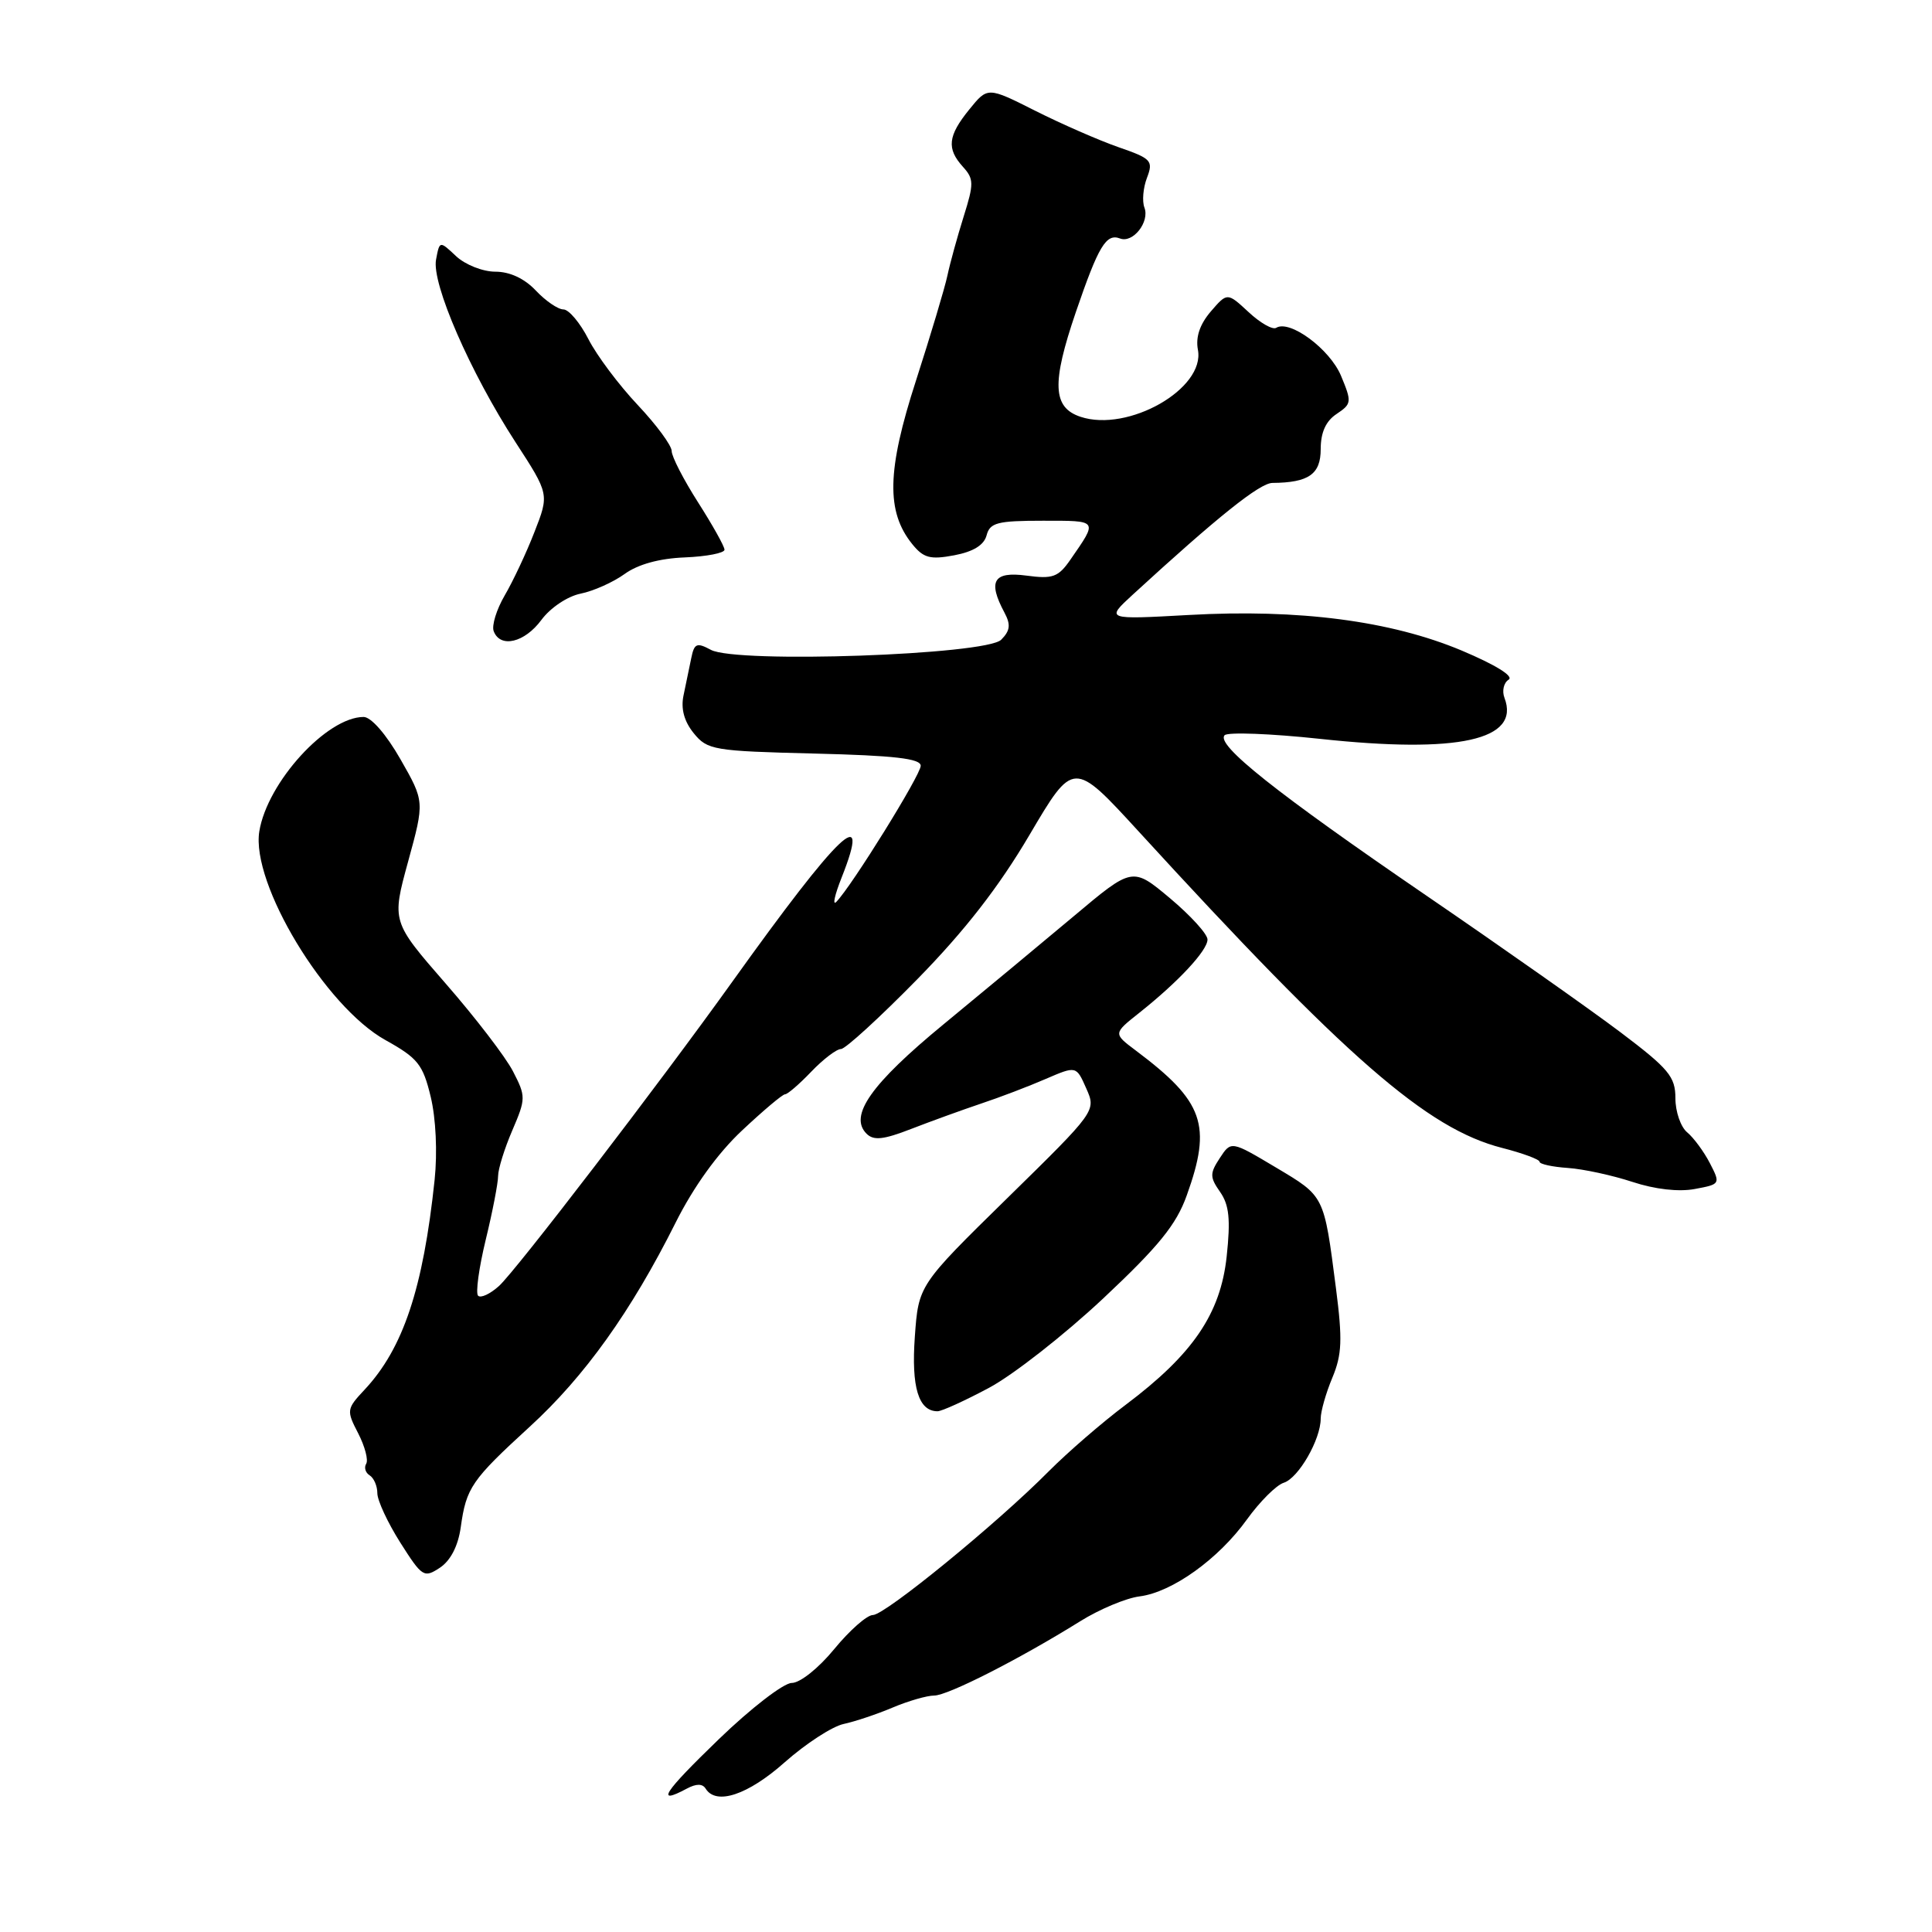 <?xml version="1.0" encoding="UTF-8" standalone="no"?>
<!DOCTYPE svg PUBLIC "-//W3C//DTD SVG 1.1//EN" "http://www.w3.org/Graphics/SVG/1.1/DTD/svg11.dtd" >
<svg xmlns="http://www.w3.org/2000/svg" xmlns:xlink="http://www.w3.org/1999/xlink" version="1.1" viewBox="0 0 256 256">
 <g >
 <path fill="currentColor"
d=" M 91.01 237.00 C 92.26 236.33 93.08 236.33 93.50 237.00 C 94.89 239.25 99.11 237.84 103.98 233.51 C 106.76 231.05 110.26 228.77 111.77 228.44 C 113.27 228.12 116.20 227.14 118.28 226.26 C 120.36 225.38 122.84 224.67 123.78 224.67 C 125.57 224.68 135.10 219.83 143.14 214.82 C 145.69 213.23 149.23 211.75 151.00 211.53 C 155.32 210.98 161.46 206.58 165.23 201.33 C 166.93 198.97 169.12 196.78 170.11 196.47 C 172.06 195.85 175.00 190.74 175.00 187.97 C 175.00 187.02 175.69 184.59 176.54 182.56 C 177.82 179.49 177.90 177.52 177.02 170.69 C 175.42 158.31 175.54 158.56 169.07 154.70 C 163.13 151.16 163.13 151.16 161.63 153.45 C 160.29 155.49 160.30 155.98 161.67 157.94 C 162.87 159.66 163.07 161.56 162.54 166.50 C 161.72 174.09 158.06 179.46 149.15 186.15 C 146.04 188.48 141.47 192.44 138.98 194.94 C 132.14 201.85 117.27 214.00 115.66 214.00 C 114.88 214.00 112.58 216.03 110.55 218.50 C 108.47 221.04 106.01 223.00 104.91 223.00 C 103.84 223.00 99.48 226.36 95.23 230.47 C 87.89 237.56 86.80 239.25 91.01 237.00 Z  M 61.05 202.38 C 61.78 197.12 62.47 196.12 70.20 189.04 C 77.47 182.39 83.63 173.77 89.51 162.03 C 91.89 157.27 95.10 152.81 98.34 149.78 C 101.14 147.15 103.69 145.00 104.02 145.00 C 104.36 145.00 105.92 143.65 107.50 142.00 C 109.08 140.35 110.85 139.00 111.44 139.00 C 112.02 138.99 116.57 134.83 121.55 129.75 C 127.86 123.31 132.37 117.50 136.42 110.62 C 142.24 100.75 142.24 100.75 150.83 110.12 C 178.43 140.28 189.08 149.55 199.02 152.10 C 201.76 152.80 204.00 153.63 204.00 153.94 C 204.00 154.25 205.69 154.62 207.75 154.76 C 209.81 154.90 213.66 155.74 216.31 156.61 C 219.28 157.59 222.43 157.95 224.56 157.55 C 227.96 156.92 227.99 156.88 226.57 154.13 C 225.78 152.60 224.43 150.77 223.57 150.05 C 222.70 149.34 222.00 147.30 222.00 145.52 C 222.00 142.67 221.13 141.62 214.75 136.80 C 210.76 133.79 199.18 125.63 189.00 118.67 C 169.06 105.03 161.05 98.66 162.27 97.42 C 162.69 96.99 168.37 97.20 174.88 97.90 C 193.28 99.88 201.49 98.06 199.35 92.47 C 199.00 91.55 199.25 90.47 199.90 90.06 C 200.63 89.61 198.16 88.09 193.68 86.20 C 184.28 82.26 172.11 80.67 157.50 81.49 C 146.50 82.10 146.50 82.10 150.09 78.80 C 161.36 68.46 166.93 64.00 168.61 63.99 C 173.41 63.95 175.00 62.84 175.00 59.51 C 175.00 57.30 175.68 55.79 177.11 54.85 C 179.11 53.51 179.14 53.27 177.69 49.79 C 176.20 46.24 170.90 42.32 169.10 43.44 C 168.63 43.73 166.98 42.79 165.44 41.35 C 162.62 38.74 162.62 38.74 160.43 41.28 C 158.98 42.98 158.41 44.67 158.73 46.35 C 159.71 51.50 149.50 57.32 143.18 55.23 C 139.47 54.00 139.33 50.80 142.56 41.34 C 145.56 32.58 146.57 30.90 148.41 31.60 C 150.12 32.26 152.37 29.40 151.64 27.50 C 151.32 26.67 151.47 24.89 151.98 23.56 C 152.84 21.30 152.57 21.01 148.20 19.50 C 145.62 18.60 140.66 16.43 137.18 14.68 C 130.87 11.50 130.87 11.50 128.44 14.50 C 125.59 18.01 125.41 19.69 127.60 22.11 C 129.05 23.71 129.06 24.34 127.69 28.69 C 126.86 31.34 125.89 34.85 125.54 36.50 C 125.19 38.15 123.31 44.42 121.37 50.44 C 117.52 62.33 117.40 67.80 120.88 72.10 C 122.37 73.94 123.25 74.18 126.44 73.58 C 128.97 73.10 130.39 72.23 130.73 70.93 C 131.17 69.26 132.15 69.00 138.18 69.00 C 145.59 69.00 145.50 68.86 141.84 74.15 C 140.23 76.48 139.50 76.74 136.00 76.27 C 131.63 75.69 130.86 77.00 133.10 81.18 C 133.95 82.78 133.85 83.57 132.66 84.77 C 130.64 86.78 97.61 87.93 94.20 86.11 C 92.32 85.10 91.99 85.24 91.59 87.23 C 91.33 88.48 90.88 90.69 90.57 92.15 C 90.20 93.91 90.65 95.58 91.92 97.15 C 93.73 99.38 94.53 99.52 107.91 99.85 C 118.49 100.11 122.00 100.51 122.00 101.47 C 122.00 102.68 112.89 117.37 110.82 119.50 C 110.28 120.05 110.60 118.60 111.52 116.28 C 115.55 106.11 111.27 110.19 97.00 130.13 C 87.40 143.54 68.32 168.43 66.11 170.41 C 64.94 171.46 63.70 172.04 63.35 171.69 C 63.00 171.34 63.46 168.00 64.36 164.28 C 65.27 160.55 66.00 156.75 66.00 155.83 C 66.00 154.92 66.84 152.20 67.88 149.79 C 69.69 145.57 69.69 145.28 67.97 141.95 C 66.99 140.05 62.97 134.81 59.04 130.31 C 51.90 122.11 51.90 122.11 54.08 114.15 C 56.26 106.20 56.26 106.20 53.06 100.60 C 51.17 97.29 49.17 95.00 48.18 95.00 C 43.30 95.01 35.42 103.66 34.36 110.16 C 33.24 117.08 43.09 133.39 51.08 137.82 C 55.36 140.20 56.04 141.04 57.07 145.33 C 57.76 148.19 57.97 152.69 57.59 156.33 C 56.07 170.74 53.42 178.68 48.31 184.14 C 45.92 186.69 45.89 186.89 47.46 189.92 C 48.35 191.65 48.83 193.46 48.52 193.96 C 48.22 194.46 48.42 195.14 48.98 195.49 C 49.54 195.84 50.00 196.90 50.00 197.86 C 50.00 198.82 51.37 201.76 53.04 204.40 C 55.94 208.97 56.18 209.12 58.29 207.73 C 59.70 206.79 60.70 204.86 61.05 202.38 Z  M 131.04 183.90 C 134.23 182.20 141.05 176.86 146.18 172.05 C 153.54 165.14 155.87 162.27 157.25 158.40 C 160.61 149.05 159.52 145.97 150.50 139.20 C 147.50 136.95 147.50 136.95 150.94 134.22 C 156.11 130.12 160.00 125.95 160.00 124.49 C 160.00 123.77 157.76 121.31 155.03 119.02 C 150.06 114.86 150.06 114.86 142.28 121.40 C 138.00 124.99 130.23 131.44 125.02 135.73 C 115.41 143.64 112.45 147.85 114.82 150.22 C 115.76 151.16 117.06 151.02 120.76 149.58 C 123.37 148.57 127.53 147.06 130.00 146.23 C 132.47 145.41 136.32 143.94 138.55 142.97 C 142.61 141.22 142.61 141.22 143.93 144.21 C 145.26 147.20 145.26 147.20 133.48 158.75 C 121.71 170.29 121.71 170.29 121.22 177.13 C 120.74 183.82 121.71 187.00 124.23 187.00 C 124.78 187.00 127.84 185.61 131.04 183.90 Z  M 71.74 82.14 C 72.93 80.53 75.20 79.01 76.94 78.66 C 78.63 78.32 81.25 77.15 82.76 76.06 C 84.52 74.78 87.37 73.99 90.75 73.86 C 93.64 73.74 96.00 73.28 96.00 72.84 C 96.00 72.40 94.42 69.58 92.50 66.57 C 90.58 63.56 89.00 60.50 89.00 59.76 C 89.00 59.03 86.97 56.28 84.49 53.65 C 82.01 51.02 79.07 47.10 77.97 44.94 C 76.86 42.77 75.37 41.00 74.65 41.00 C 73.94 41.00 72.29 39.87 71.00 38.50 C 69.50 36.91 67.56 36.00 65.64 36.00 C 63.98 36.00 61.65 35.08 60.44 33.95 C 58.25 31.89 58.25 31.89 57.78 34.39 C 57.17 37.55 62.30 49.33 68.30 58.58 C 72.78 65.48 72.78 65.48 70.82 70.49 C 69.75 73.25 67.97 77.03 66.88 78.89 C 65.79 80.76 65.13 82.90 65.42 83.64 C 66.29 85.92 69.51 85.16 71.74 82.14 Z "/>
</g>
</svg>